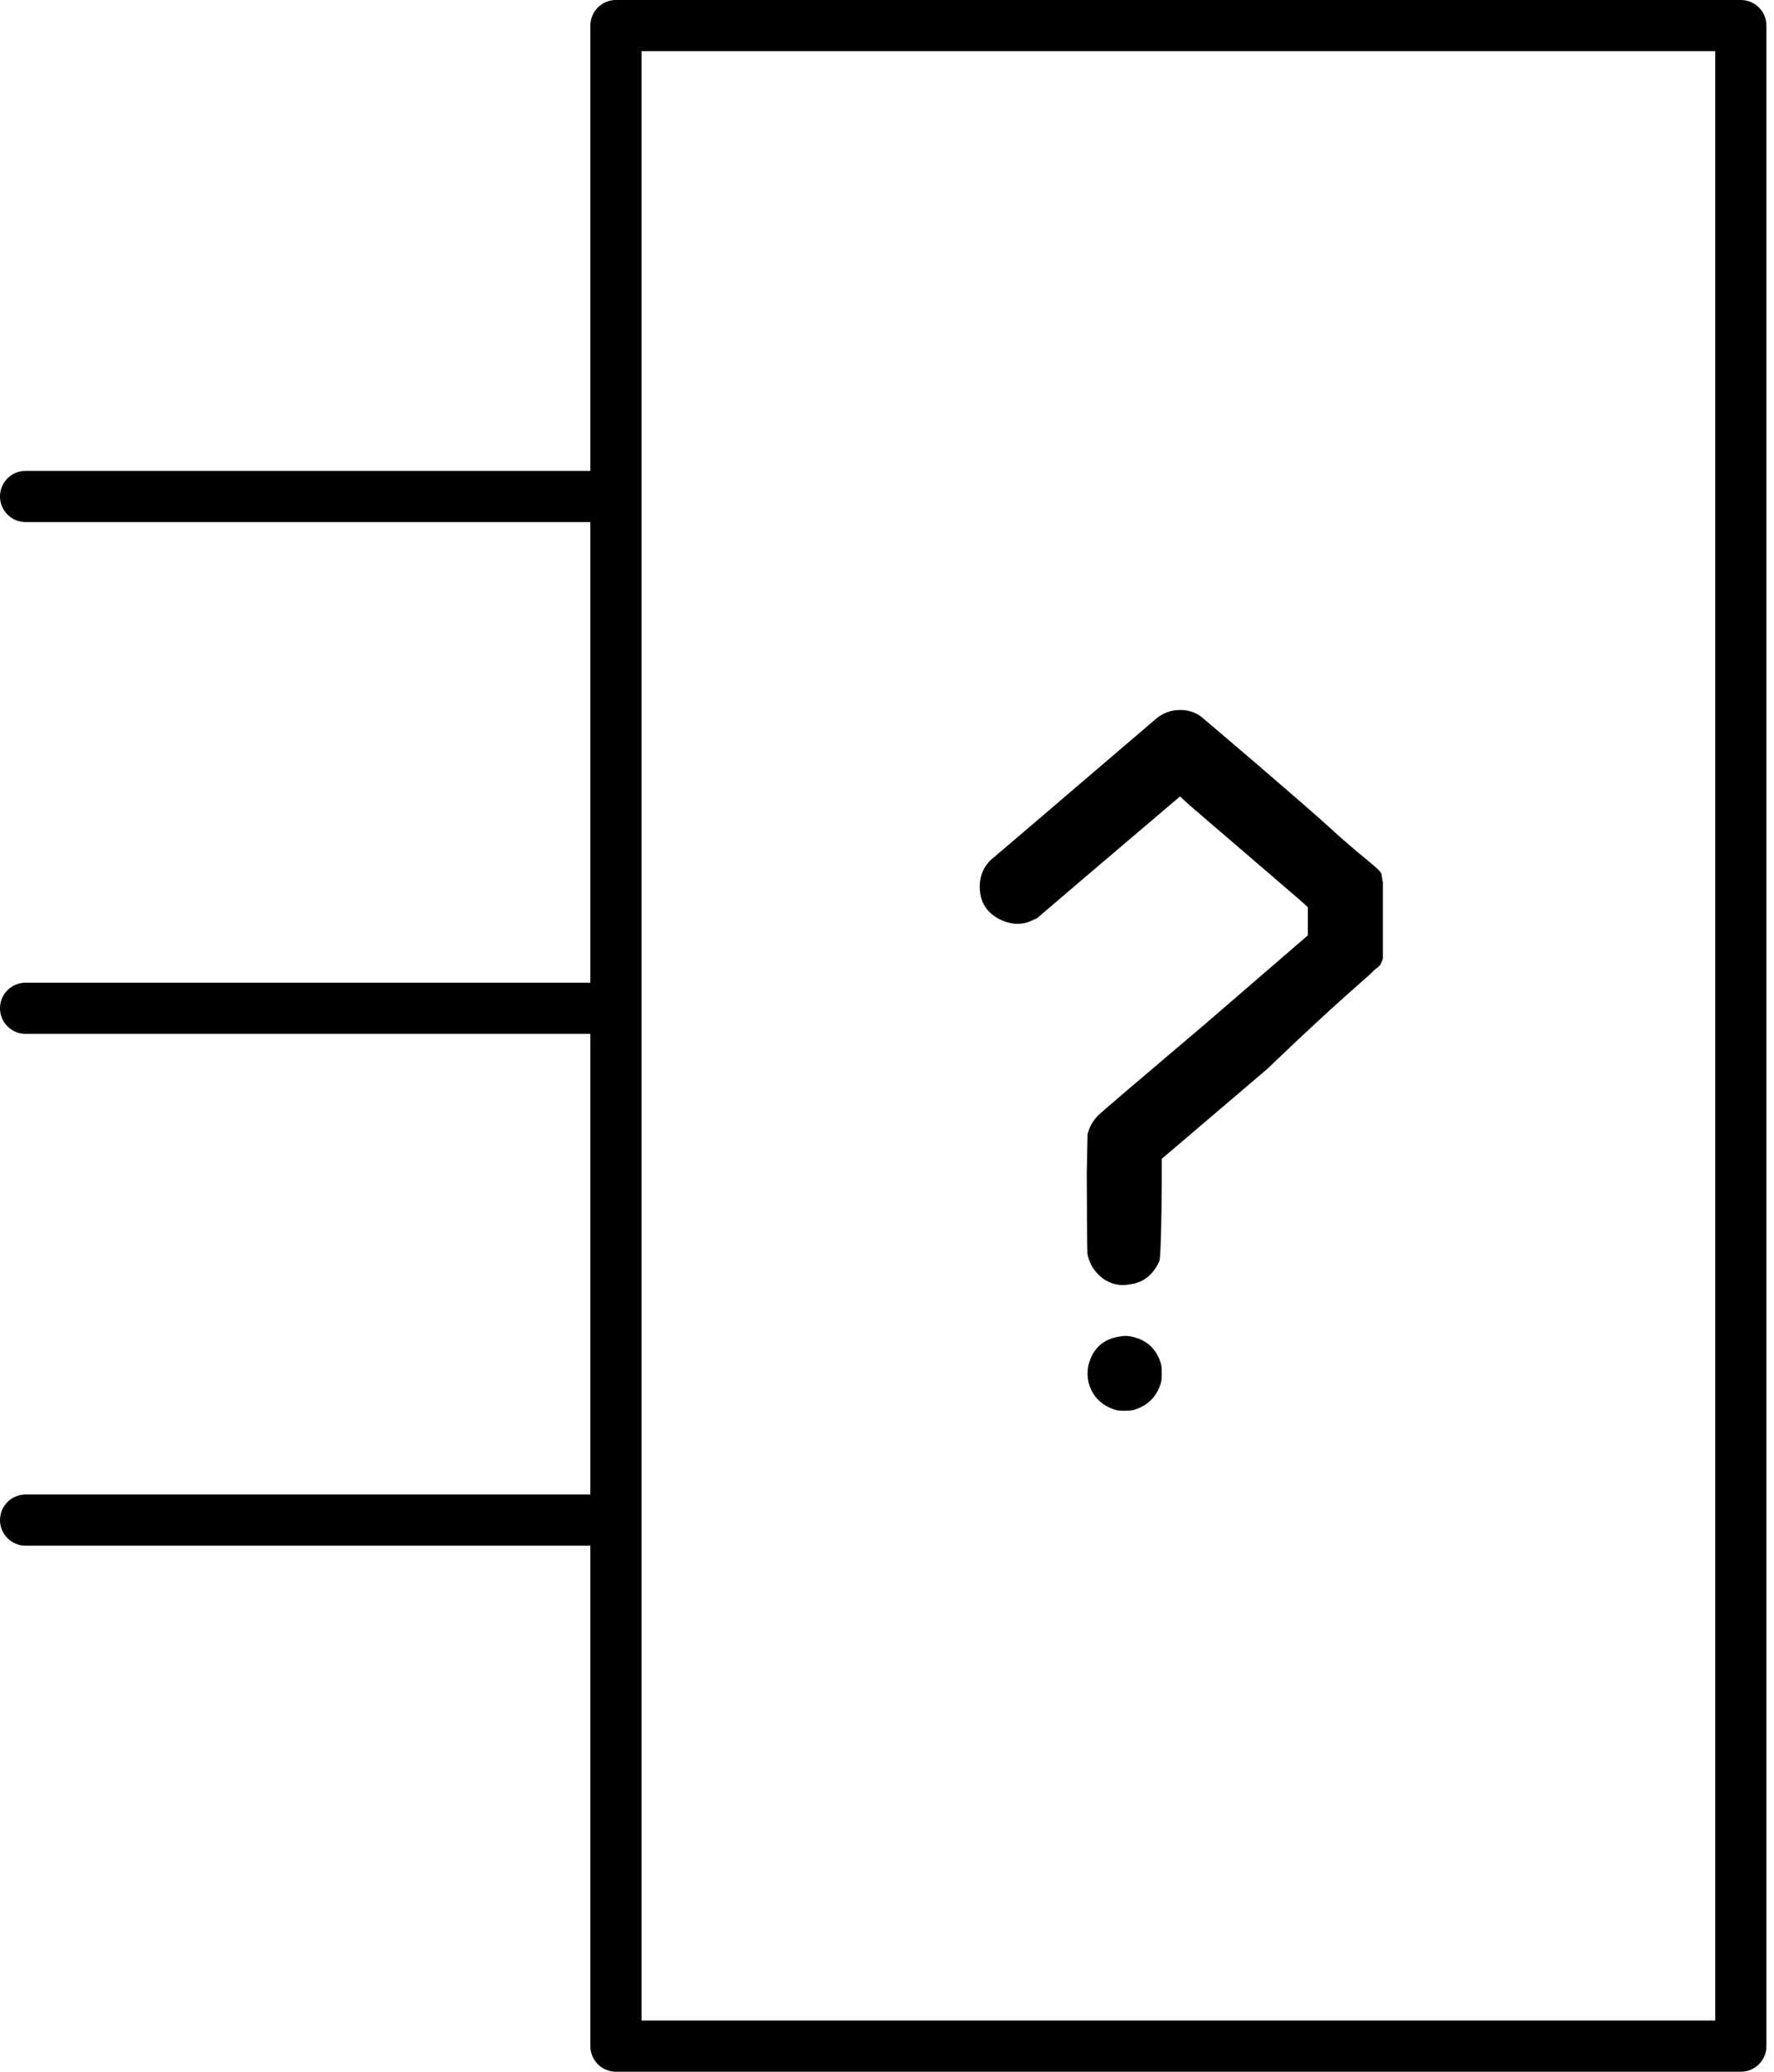 <?xml version="1.0" encoding="UTF-8" standalone="no"?>
<svg
   xmlns:svg="http://www.w3.org/2000/svg"
   xmlns="http://www.w3.org/2000/svg"
   version="1.0"
   width="69.322"
   height="80.957"
   id="svg2">
  <g id="schematic">
    <path
       style="font-size:144px;font-style:normal;font-weight:bold;line-height:125%;fill:#000000;fill-opacity:1;stroke:none;stroke-width:1px;stroke-linecap:butt;stroke-linejoin:miter;stroke-opacity:1;font-family:Bitstream Vera Sans;-inkscape-font-specification:Sans Bold"
       id="questionmark"
       d="M 43.75,31.75 C 43.933,31.709 44.126,31.719 44.33,31.78 C 44.859,31.923 45.205,32.269 45.368,32.818 C 45.388,32.9 45.398,33.022 45.398,33.184 C 45.398,33.347 45.388,33.469 45.368,33.551 C 45.205,34.1 44.849,34.456 44.299,34.619 C 44.218,34.64 44.096,34.65 43.933,34.65 C 43.791,34.65 43.679,34.64 43.597,34.619 C 43.211,34.497 42.926,34.294 42.742,34.009 C 42.58,33.764 42.498,33.49 42.498,33.184 C 42.498,32.981 42.539,32.788 42.62,32.605 C 42.824,32.116 43.2,31.831 43.75,31.75 M 45.866,7.286 C 46.253,7.225 46.599,7.296 46.904,7.5 C 46.965,7.54 51.01,10.986 51.992,11.891 C 53.157,12.965 53.919,13.475 53.976,13.658 L 54.037,14.013 L 54.037,15.524 L 54.037,16.989 L 53.976,17.142 C 53.915,17.325 53.732,17.361 53.61,17.523 C 53.549,17.605 52.337,18.587 49.519,21.293 L 45.398,24.804 L 45.398,25.75 C 45.398,26.462 45.368,28.606 45.307,28.789 C 45.246,28.952 45.144,29.114 45.001,29.277 C 44.778,29.521 44.503,29.664 44.177,29.705 C 43.791,29.786 43.434,29.715 43.109,29.491 C 42.783,29.247 42.58,28.931 42.498,28.545 C 42.478,28.443 42.468,26.248 42.468,25.353 C 42.488,24.458 42.498,23.959 42.498,23.857 C 42.559,23.572 42.702,23.318 42.926,23.094 C 43.027,22.992 44.421,21.802 47.108,19.523 L 51.106,16.073 L 51.106,15.524 L 51.106,14.974 L 50.771,14.669 L 46.477,10.98 L 46.11,10.644 L 42.234,13.941 C 39.649,16.159 40.574,15.35 40.513,15.391 C 40.065,15.676 39.587,15.696 39.078,15.452 C 38.549,15.187 38.285,14.76 38.285,14.17 C 38.285,13.742 38.437,13.386 38.742,13.101 C 38.783,13.061 37.96,13.778 40.768,11.376 C 43.597,8.955 45.072,7.693 45.195,7.591 C 45.398,7.428 45.622,7.327 45.866,7.286" transform="translate(0,20.479)" />
      <line
         x1="23.25"
         y1="19.401"
         x2="1"
         y2="19.401"
         id="connector0pin"
         style="fill:none;stroke:#000000;stroke-width:2;stroke-linecap:round;stroke-linejoin:round" />
      <rect
         width="1"
         height="2"
         x="4.1992186e-07"
         y="18.244"
         id="connector0terminal"
         style="fill:none" />
      <line
         x1="23.25"
         y1="39.401"
         x2="1"
         y2="39.401"
         id="connector1pin"
         style="fill:none;stroke:#000000;stroke-width:2;stroke-linecap:round;stroke-linejoin:round" />
      <rect
         width="1"
         height="2"
         x="4.1992186e-07"
         y="38.244"
         id="connector1terminal"
         style="fill:none" />
      <line
         x1="23.25"
         y1="59.401"
         x2="1"
         y2="59.401"
         id="connector2pin"
         style="fill:none;stroke:#000000;stroke-width:2;stroke-linecap:round;stroke-linejoin:round" />
      <rect
         width="1"
         height="2"
         x="4.1992186e-07"
         y="58.244"
         id="connector2terminal"
         style="fill:none" />

      <rect
       style="fill:none;stroke:#000000;stroke-width:2;stroke-linecap:round;stroke-linejoin:round;stroke-miterlimit:4;stroke-dasharray:none"
       id="box"
       y="1"
       x="24.069"
       height="78.957"
       width="43.957" />
  </g>
</svg>
